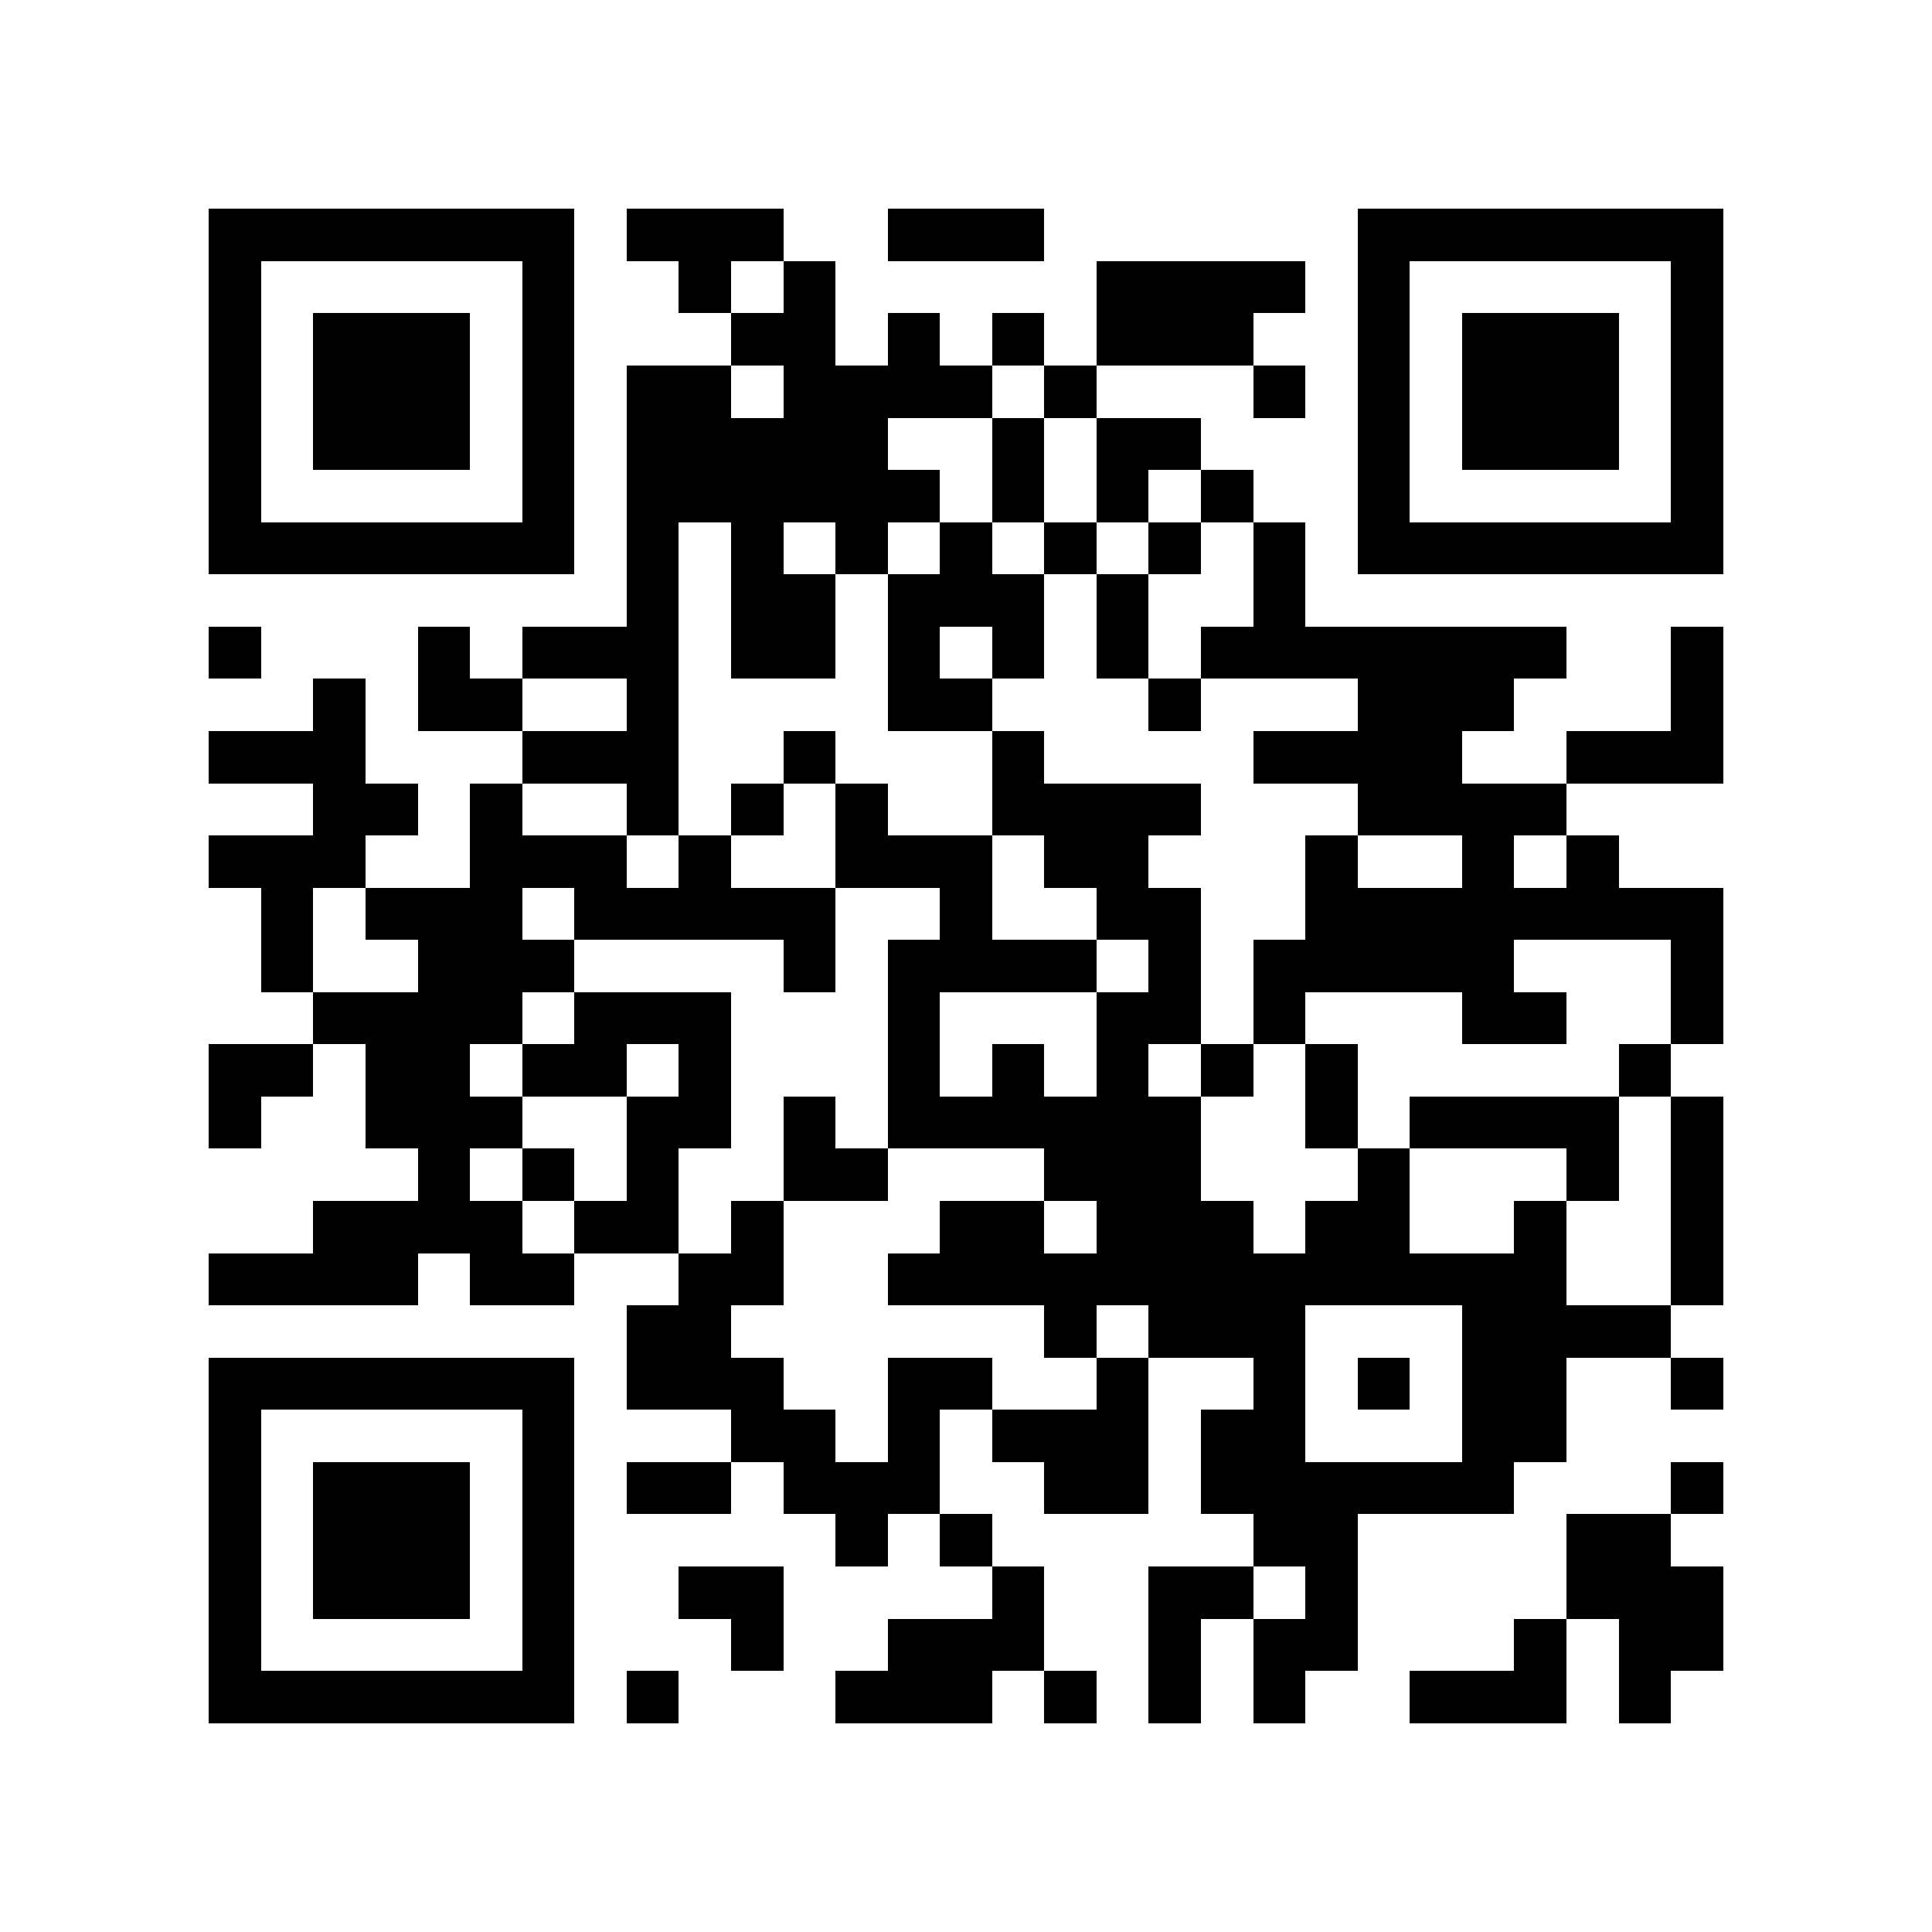 <?xml version="1.0" encoding="utf-8"?><!DOCTYPE svg PUBLIC "-//W3C//DTD SVG 1.1//EN" "http://www.w3.org/Graphics/SVG/1.1/DTD/svg11.dtd"><svg xmlns="http://www.w3.org/2000/svg" viewBox="0 0 37 37" shape-rendering="crispEdges"><path fill="#ffffff" d="M0 0h37v37H0z"/><path stroke="#000000" d="M4 4.5h7m1 0h3m2 0h3m6 0h7M4 5.5h1m5 0h1m2 0h1m1 0h1m5 0h4m1 0h1m5 0h1M4 6.5h1m1 0h3m1 0h1m3 0h2m1 0h1m1 0h1m1 0h3m2 0h1m1 0h3m1 0h1M4 7.5h1m1 0h3m1 0h1m1 0h2m1 0h4m1 0h1m3 0h1m1 0h1m1 0h3m1 0h1M4 8.5h1m1 0h3m1 0h1m1 0h5m2 0h1m1 0h2m3 0h1m1 0h3m1 0h1M4 9.5h1m5 0h1m1 0h6m1 0h1m1 0h1m1 0h1m2 0h1m5 0h1M4 10.5h7m1 0h1m1 0h1m1 0h1m1 0h1m1 0h1m1 0h1m1 0h1m1 0h7M12 11.5h1m1 0h2m1 0h3m1 0h1m2 0h1M4 12.5h1m3 0h1m1 0h3m1 0h2m1 0h1m1 0h1m1 0h1m1 0h7m2 0h1M6 13.5h1m1 0h2m2 0h1m4 0h2m3 0h1m3 0h3m3 0h1M4 14.5h3m3 0h3m2 0h1m3 0h1m4 0h4m2 0h3M6 15.5h2m1 0h1m2 0h1m1 0h1m1 0h1m2 0h4m3 0h4M4 16.5h3m2 0h3m1 0h1m2 0h3m1 0h2m3 0h1m2 0h1m1 0h1M5 17.5h1m1 0h3m1 0h5m2 0h1m2 0h2m2 0h8M5 18.5h1m2 0h3m4 0h1m1 0h4m1 0h1m1 0h5m3 0h1M6 19.5h4m1 0h3m3 0h1m3 0h2m1 0h1m3 0h2m2 0h1M4 20.5h2m1 0h2m1 0h2m1 0h1m3 0h1m1 0h1m1 0h1m1 0h1m1 0h1m5 0h1M4 21.5h1m2 0h3m2 0h2m1 0h1m1 0h6m2 0h1m1 0h4m1 0h1M8 22.5h1m1 0h1m1 0h1m2 0h2m3 0h3m3 0h1m3 0h1m1 0h1M6 23.5h4m1 0h2m1 0h1m3 0h2m1 0h3m1 0h2m2 0h1m2 0h1M4 24.5h4m1 0h2m2 0h2m2 0h13m2 0h1M12 25.5h2m6 0h1m1 0h3m3 0h4M4 26.5h7m1 0h3m2 0h2m2 0h1m2 0h1m1 0h1m1 0h2m2 0h1M4 27.5h1m5 0h1m3 0h2m1 0h1m1 0h3m1 0h2m3 0h2M4 28.5h1m1 0h3m1 0h1m1 0h2m1 0h3m2 0h2m1 0h6m3 0h1M4 29.5h1m1 0h3m1 0h1m5 0h1m1 0h1m5 0h2m4 0h2M4 30.5h1m1 0h3m1 0h1m2 0h2m4 0h1m2 0h2m1 0h1m4 0h3M4 31.5h1m5 0h1m3 0h1m2 0h3m2 0h1m1 0h2m3 0h1m1 0h2M4 32.5h7m1 0h1m3 0h3m1 0h1m1 0h1m1 0h1m2 0h3m1 0h1"/></svg>
